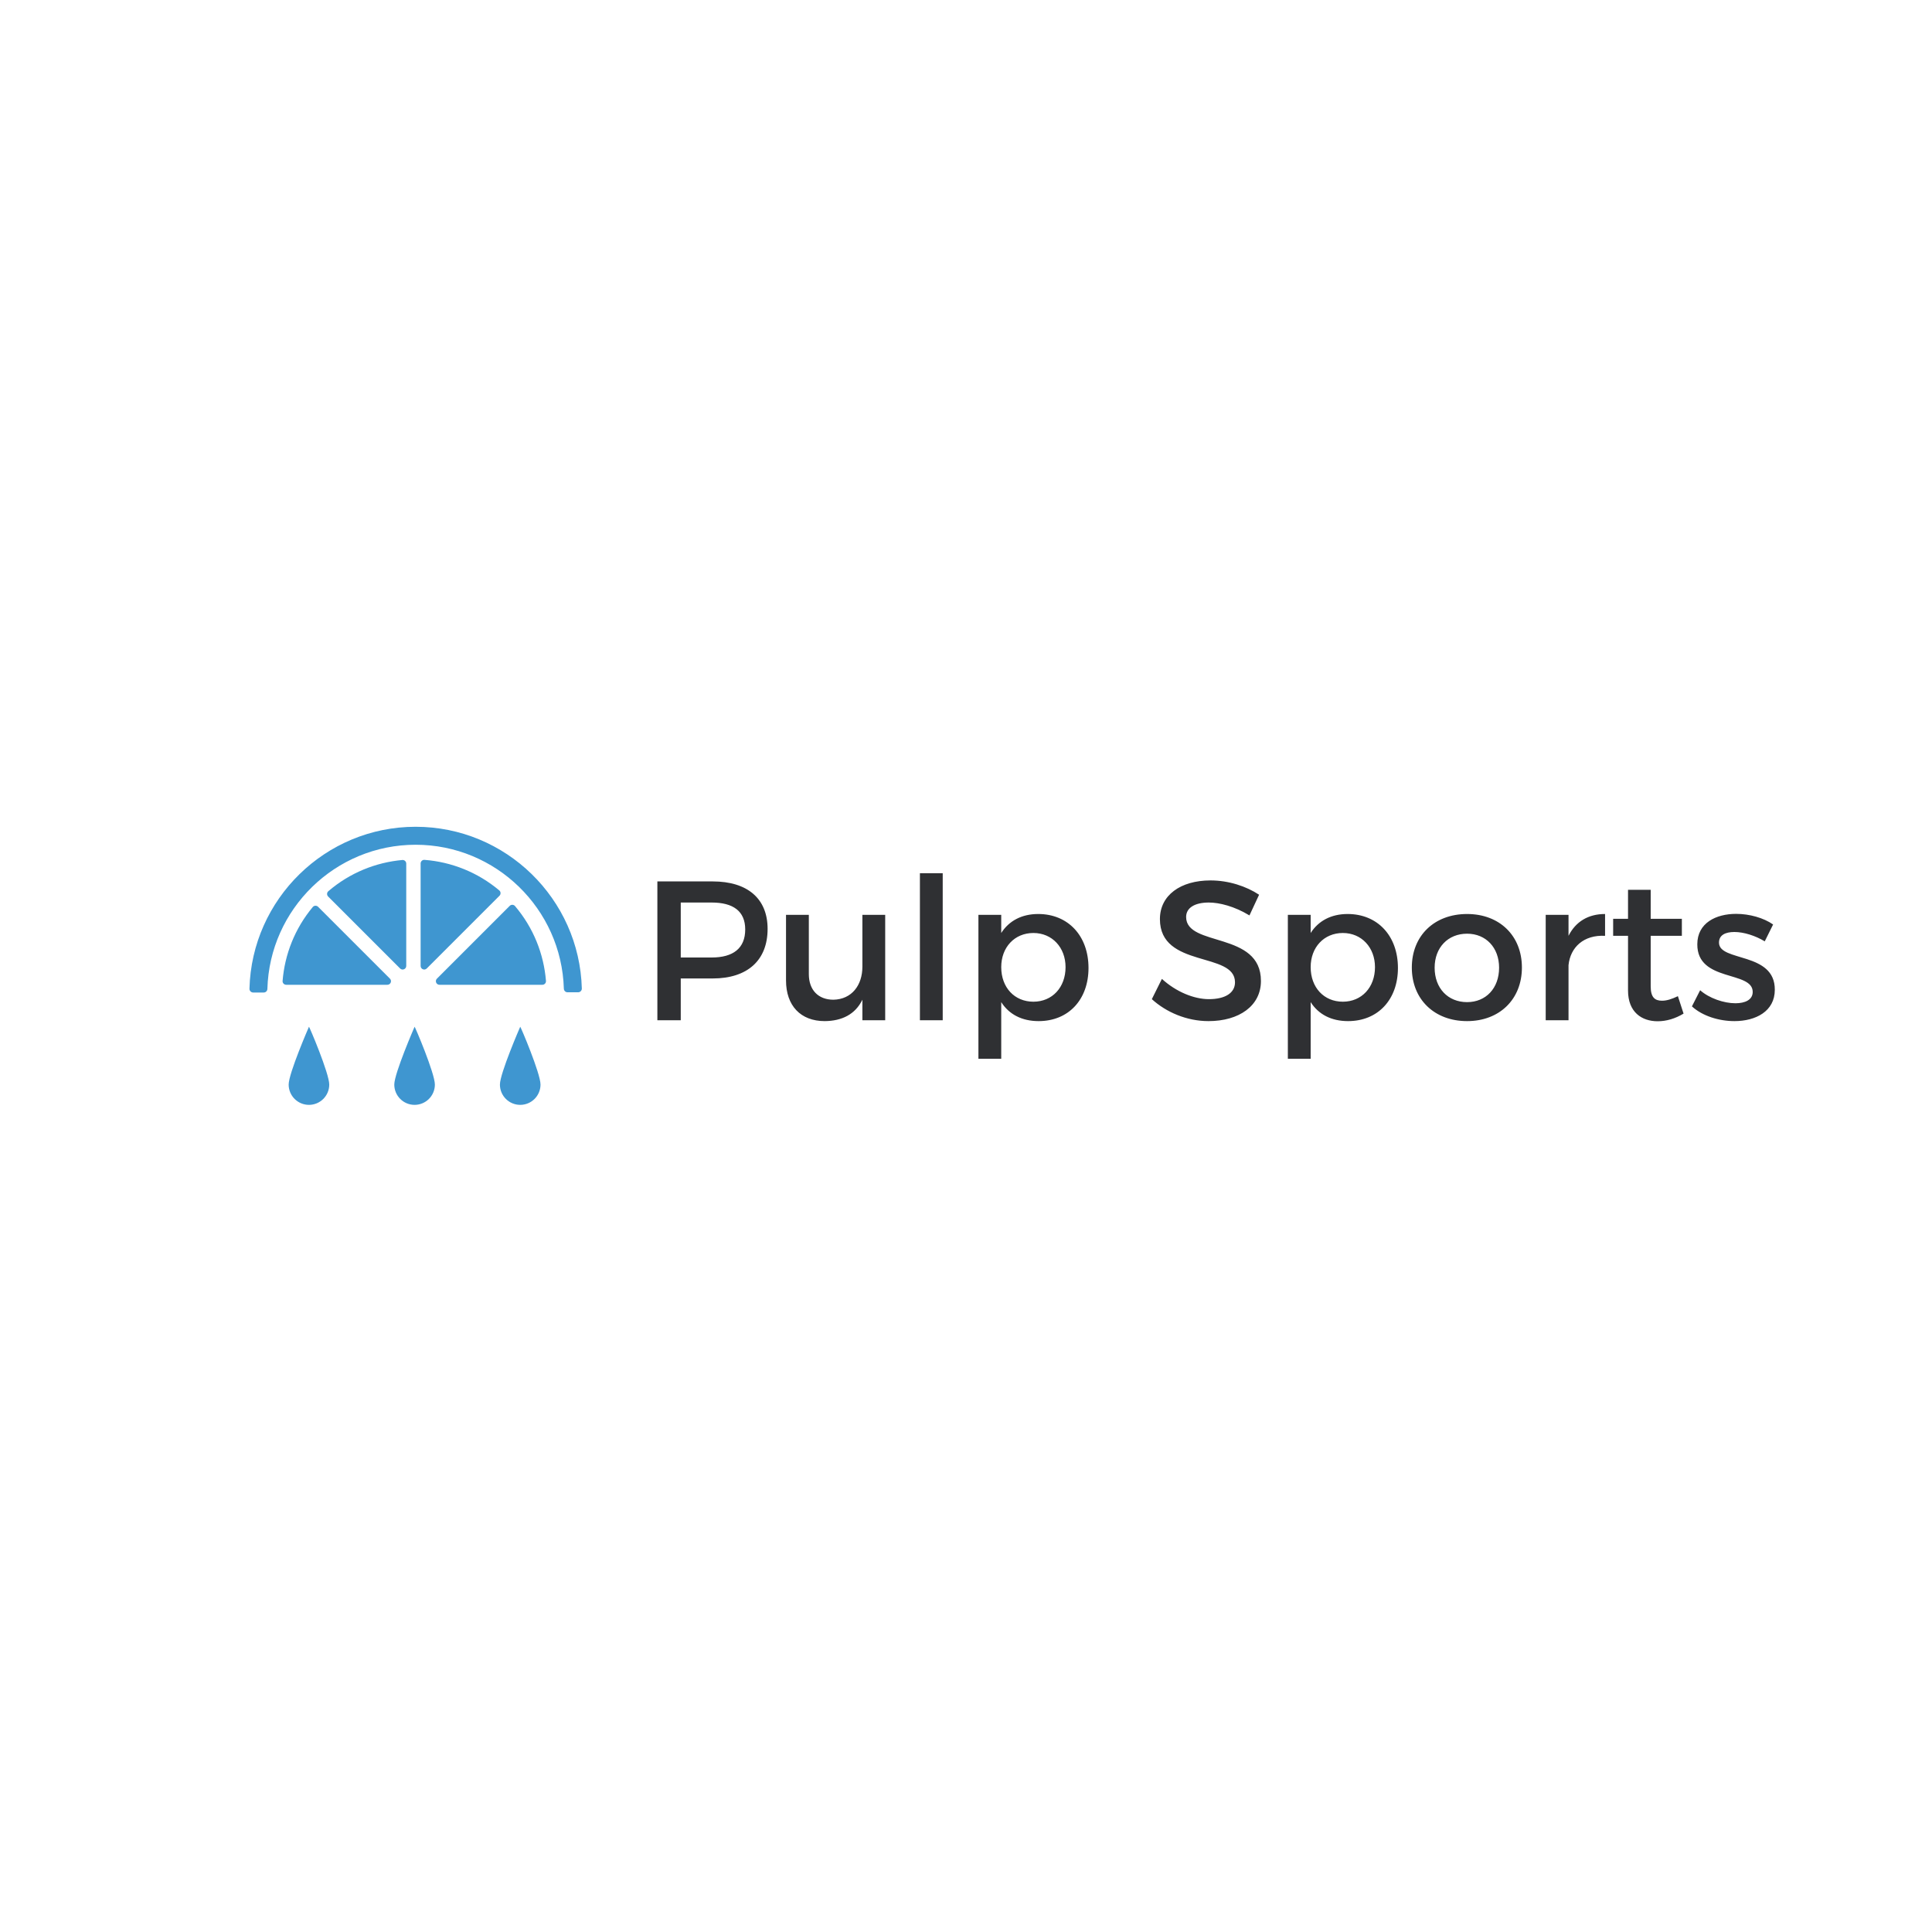 <svg data-v-1084b650="" xmlns="http://www.w3.org/2000/svg" viewBox="0 0 300 300">
    <!-- Pulp Sports -->
    <g data-v-1084b650="" id="98c8a454-6d14-78a3-90a1-51ec019c5bc4" fill="#2F3033" transform="matrix(2.2,0,0,2.2,99.239,127.45)">
        <path d="M1.29 14.08L2.94 14.08L2.94 11.13L5.19 11.13C7.66 11.13 9.07 9.84 9.07 7.63C9.07 5.50 7.66 4.28 5.19 4.28L1.29 4.28ZM2.94 9.65L2.94 5.77L5.12 5.77C6.64 5.77 7.49 6.38 7.49 7.67C7.49 9.00 6.64 9.65 5.12 9.65ZM10.37 11.27C10.37 13.05 11.40 14.14 13.10 14.14C14.32 14.13 15.26 13.66 15.76 12.63L15.76 14.08L17.37 14.08L17.37 6.64L15.76 6.64L15.76 10.30C15.76 11.61 15.01 12.60 13.72 12.63C12.64 12.63 11.98 11.94 11.98 10.82L11.98 6.64L10.37 6.64ZM19.82 14.08L21.43 14.08L21.43 3.70L19.82 3.70ZM23.95 16.80L25.56 16.80L25.56 12.80C26.11 13.66 27.01 14.14 28.20 14.14C30.32 14.14 31.72 12.61 31.72 10.39C31.72 8.12 30.28 6.58 28.17 6.58C27.01 6.58 26.11 7.06 25.56 7.92L25.56 6.64L23.95 6.64ZM25.56 10.33C25.56 8.93 26.50 7.92 27.83 7.92C29.16 7.92 30.10 8.95 30.10 10.33C30.10 11.76 29.16 12.77 27.83 12.77C26.50 12.77 25.56 11.77 25.56 10.33ZM36.19 12.59C37.20 13.51 38.65 14.14 40.19 14.14C42.35 14.14 43.89 13.06 43.89 11.31C43.90 7.78 38.61 8.93 38.61 6.79C38.61 6.13 39.24 5.77 40.21 5.77C40.95 5.77 42.01 6.03 43.08 6.68L43.76 5.22C42.85 4.62 41.61 4.21 40.33 4.21C38.21 4.21 36.76 5.26 36.76 6.94C36.76 10.43 42.06 9.21 42.06 11.40C42.06 12.15 41.37 12.59 40.22 12.59C39.17 12.59 37.91 12.08 36.90 11.16ZM45.79 16.80L47.40 16.80L47.40 12.80C47.95 13.66 48.85 14.14 50.04 14.14C52.16 14.14 53.56 12.61 53.56 10.39C53.56 8.12 52.12 6.58 50.01 6.58C48.85 6.58 47.95 7.06 47.40 7.92L47.40 6.64L45.79 6.64ZM47.40 10.33C47.40 8.93 48.34 7.92 49.67 7.92C51.00 7.92 51.94 8.95 51.94 10.33C51.94 11.76 51.00 12.77 49.67 12.77C48.34 12.77 47.40 11.77 47.40 10.33ZM54.54 10.36C54.54 12.60 56.13 14.14 58.44 14.14C60.73 14.14 62.31 12.60 62.31 10.36C62.31 8.11 60.73 6.58 58.44 6.58C56.13 6.58 54.54 8.11 54.54 10.36ZM56.15 10.37C56.15 8.95 57.09 7.97 58.44 7.97C59.77 7.97 60.70 8.95 60.70 10.37C60.70 11.82 59.77 12.80 58.44 12.80C57.09 12.80 56.15 11.82 56.15 10.37ZM63.99 14.08L65.60 14.08L65.60 10.19C65.73 8.92 66.68 8.04 68.18 8.12L68.18 6.58C67.00 6.58 66.11 7.11 65.60 8.12L65.60 6.64L63.99 6.64ZM68.75 8.12L69.80 8.12L69.80 11.98C69.80 13.51 70.77 14.15 71.89 14.15C72.52 14.15 73.14 13.96 73.72 13.61L73.32 12.38C72.88 12.59 72.53 12.70 72.20 12.70C71.69 12.70 71.40 12.46 71.40 11.69L71.40 8.12L73.60 8.12L73.60 6.92L71.40 6.92L71.40 4.87L69.80 4.87L69.80 6.92L68.75 6.92ZM74.31 13.10C75.05 13.78 76.22 14.14 77.31 14.14C78.81 14.14 80.16 13.45 80.16 11.93C80.18 9.23 76.22 9.97 76.22 8.60C76.22 8.06 76.68 7.85 77.31 7.85C77.97 7.85 78.79 8.11 79.45 8.51L80.04 7.32C79.37 6.85 78.37 6.57 77.43 6.57C76.01 6.57 74.69 7.21 74.69 8.72C74.68 11.41 78.60 10.56 78.60 12.08C78.60 12.64 78.06 12.88 77.38 12.88C76.57 12.88 75.53 12.53 74.89 11.96Z"></path>
    </g>
    <!-- Icon -->
    <g data-v-1084b650="" id="62959d9f-a57f-4a3e-1ac3-b2fb6d720a34" stroke="none" fill="#3F96D0" transform="matrix(0.191,0,0,0.191,36.132,123.844)">
        <svg xmlns="http://www.w3.org/2000/svg" xmlns:xlink="http://www.w3.org/1999/xlink" version="1.1" x="0px" y="0px" viewBox="0 0 100 100" enable-background="new 0 0 100 100" xml:space="preserve">
            <path d="M23.142,29.604c-0.403-0.403-1.074-0.382-1.439,0.055c-4.876,5.84-7.605,12.865-8.181,20.034  c-0.045,0.564,0.413,1.044,0.978,1.044h27.422c0.868,0,1.303-1.049,0.689-1.663L23.142,29.604z M47.031,45.629V17.897  c0-0.569-0.487-1.028-1.054-0.977c-7.203,0.649-14.247,3.468-20.066,8.466c-0.428,0.368-0.444,1.031-0.045,1.43l19.502,19.502  C45.981,46.932,47.031,46.497,47.031,45.629z M52.592,46.318l19.711-19.711c0.402-0.402,0.383-1.07-0.052-1.436  c-5.898-4.969-13.02-7.73-20.281-8.288c-0.563-0.043-1.041,0.414-1.041,0.979v27.768C50.929,46.497,51.978,46.932,52.592,46.318z   M75.071,29.351L55.348,49.074c-0.614,0.614-0.179,1.663,0.689,1.663h27.882c0.566,0,1.023-0.481,0.978-1.044  c-0.583-7.274-3.381-14.403-8.393-20.293C76.137,28.968,75.471,28.951,75.071,29.351z M49.575,7.917  c-24.454,0-44.406,19.584-45.031,43.891c-0.014,0.561,0.448,1.026,1.009,1.026h2.859c0.543,0,0.977-0.435,0.992-0.978  c0.597-21.643,18.386-39.067,40.171-39.067c21.764,0,39.539,17.392,40.168,39.006c0.016,0.542,0.449,0.977,0.992,0.977h2.871  c0.562,0,1.024-0.465,1.009-1.027C93.958,27.465,74.008,7.917,49.575,7.917z M15.167,77.778c0,3.038,2.462,5.5,5.5,5.5  c3.038,0,5.5-2.462,5.5-5.5c0-3.038-5.438-15.821-5.5-15.667C20.646,62.163,15.167,74.74,15.167,77.778z M72.417,77.778  c0,3.038,2.462,5.5,5.5,5.5c3.038,0,5.5-2.462,5.5-5.5c0-3.038-5.438-15.821-5.5-15.667C77.896,62.163,72.417,74.74,72.417,77.778z   M43.792,77.778c0,3.038,2.462,5.5,5.5,5.5c3.038,0,5.5-2.462,5.5-5.5c0-3.038-5.438-15.821-5.5-15.667  C49.271,62.163,43.792,74.74,43.792,77.778z"></path>
        </svg>
    </g>
</svg>
